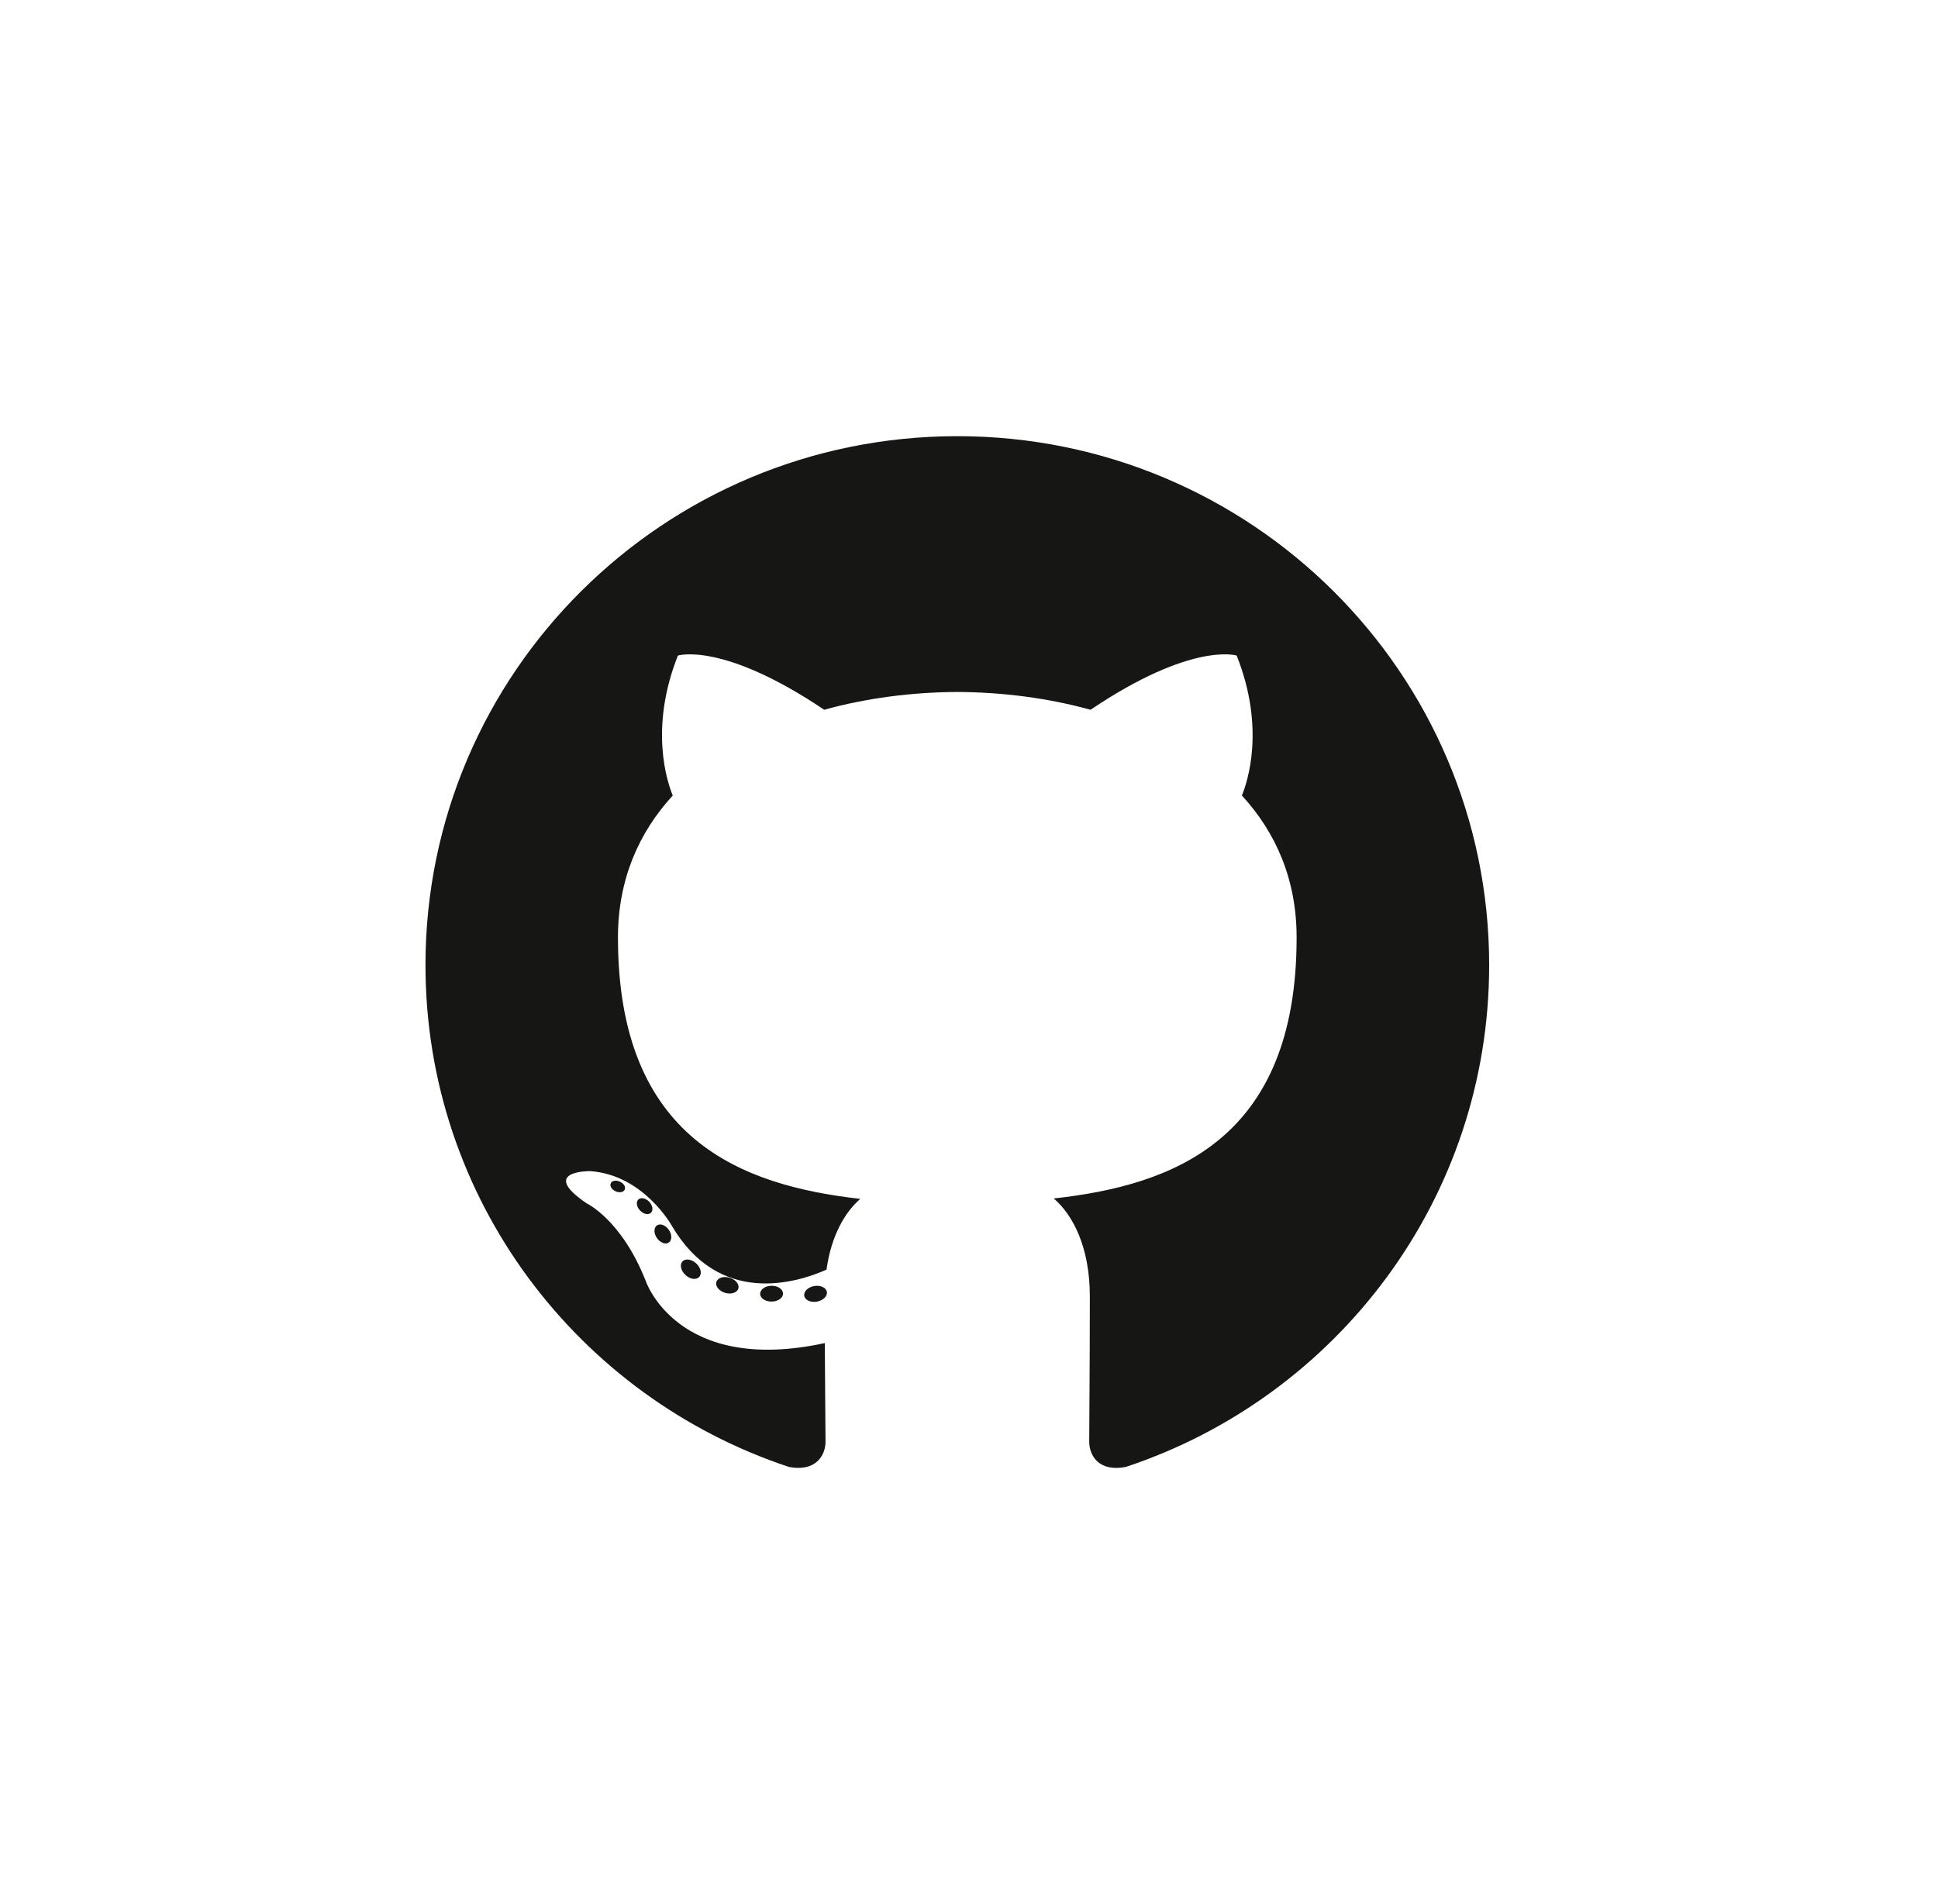 <svg width="57" height="56" viewBox="0 0 57 56" fill="none" xmlns="http://www.w3.org/2000/svg">
<path d="M28.157 12.828C19.518 12.828 12.514 19.793 12.514 28.384C12.514 35.257 16.996 41.088 23.211 43.145C23.993 43.289 24.28 42.807 24.28 42.397C24.28 42.026 24.265 40.8 24.259 39.5C19.907 40.441 18.989 37.665 18.989 37.665C18.277 35.867 17.252 35.389 17.252 35.389C15.833 34.423 17.359 34.443 17.359 34.443C18.93 34.553 19.757 36.046 19.757 36.046C21.152 38.424 23.416 37.737 24.309 37.34C24.449 36.334 24.855 35.648 25.302 35.259C21.828 34.866 18.175 33.532 18.175 27.572C18.175 25.873 18.786 24.486 19.787 23.396C19.625 23.005 19.089 21.422 19.938 19.28C19.938 19.28 21.252 18.862 24.241 20.874C25.489 20.529 26.827 20.357 28.157 20.351C29.486 20.357 30.825 20.529 32.075 20.874C35.061 18.862 36.373 19.28 36.373 19.28C37.224 21.422 36.688 23.005 36.526 23.396C37.529 24.486 38.136 25.873 38.136 27.572C38.136 33.546 34.476 34.862 30.993 35.247C31.554 35.73 32.054 36.676 32.054 38.128C32.054 40.209 32.036 41.884 32.036 42.397C32.036 42.81 32.318 43.295 33.111 43.143C39.322 41.084 43.799 35.255 43.799 28.384C43.799 19.793 36.795 12.828 28.157 12.828Z" fill="#161614"/>
<path d="M18.373 34.988C18.338 35.065 18.216 35.088 18.105 35.035C17.991 34.984 17.927 34.879 17.964 34.801C17.998 34.722 18.12 34.7 18.233 34.753C18.347 34.804 18.412 34.91 18.373 34.988ZM19.142 35.67C19.067 35.739 18.922 35.707 18.823 35.599C18.72 35.49 18.701 35.345 18.777 35.275C18.854 35.207 18.995 35.239 19.098 35.347C19.2 35.457 19.22 35.601 19.142 35.671L19.142 35.67ZM19.67 36.544C19.574 36.61 19.417 36.548 19.32 36.41C19.225 36.272 19.225 36.106 19.323 36.039C19.42 35.973 19.574 36.032 19.672 36.17C19.768 36.31 19.768 36.476 19.67 36.544L19.67 36.544ZM20.563 37.556C20.477 37.65 20.294 37.625 20.16 37.496C20.024 37.371 19.986 37.193 20.072 37.099C20.159 37.005 20.342 37.031 20.477 37.158C20.613 37.283 20.654 37.463 20.563 37.556H20.563ZM21.716 37.897C21.679 38.019 21.503 38.075 21.326 38.023C21.149 37.969 21.033 37.827 21.069 37.704C21.105 37.581 21.282 37.523 21.46 37.579C21.637 37.632 21.753 37.773 21.716 37.897H21.716ZM23.029 38.042C23.034 38.17 22.884 38.277 22.698 38.279C22.511 38.283 22.359 38.179 22.357 38.053C22.357 37.924 22.504 37.818 22.691 37.815C22.877 37.812 23.029 37.915 23.029 38.042ZM24.319 37.993C24.342 38.118 24.212 38.247 24.028 38.281C23.846 38.314 23.678 38.237 23.655 38.113C23.632 37.984 23.764 37.856 23.945 37.822C24.13 37.791 24.296 37.866 24.319 37.993Z" fill="#161614"/>
</svg>
